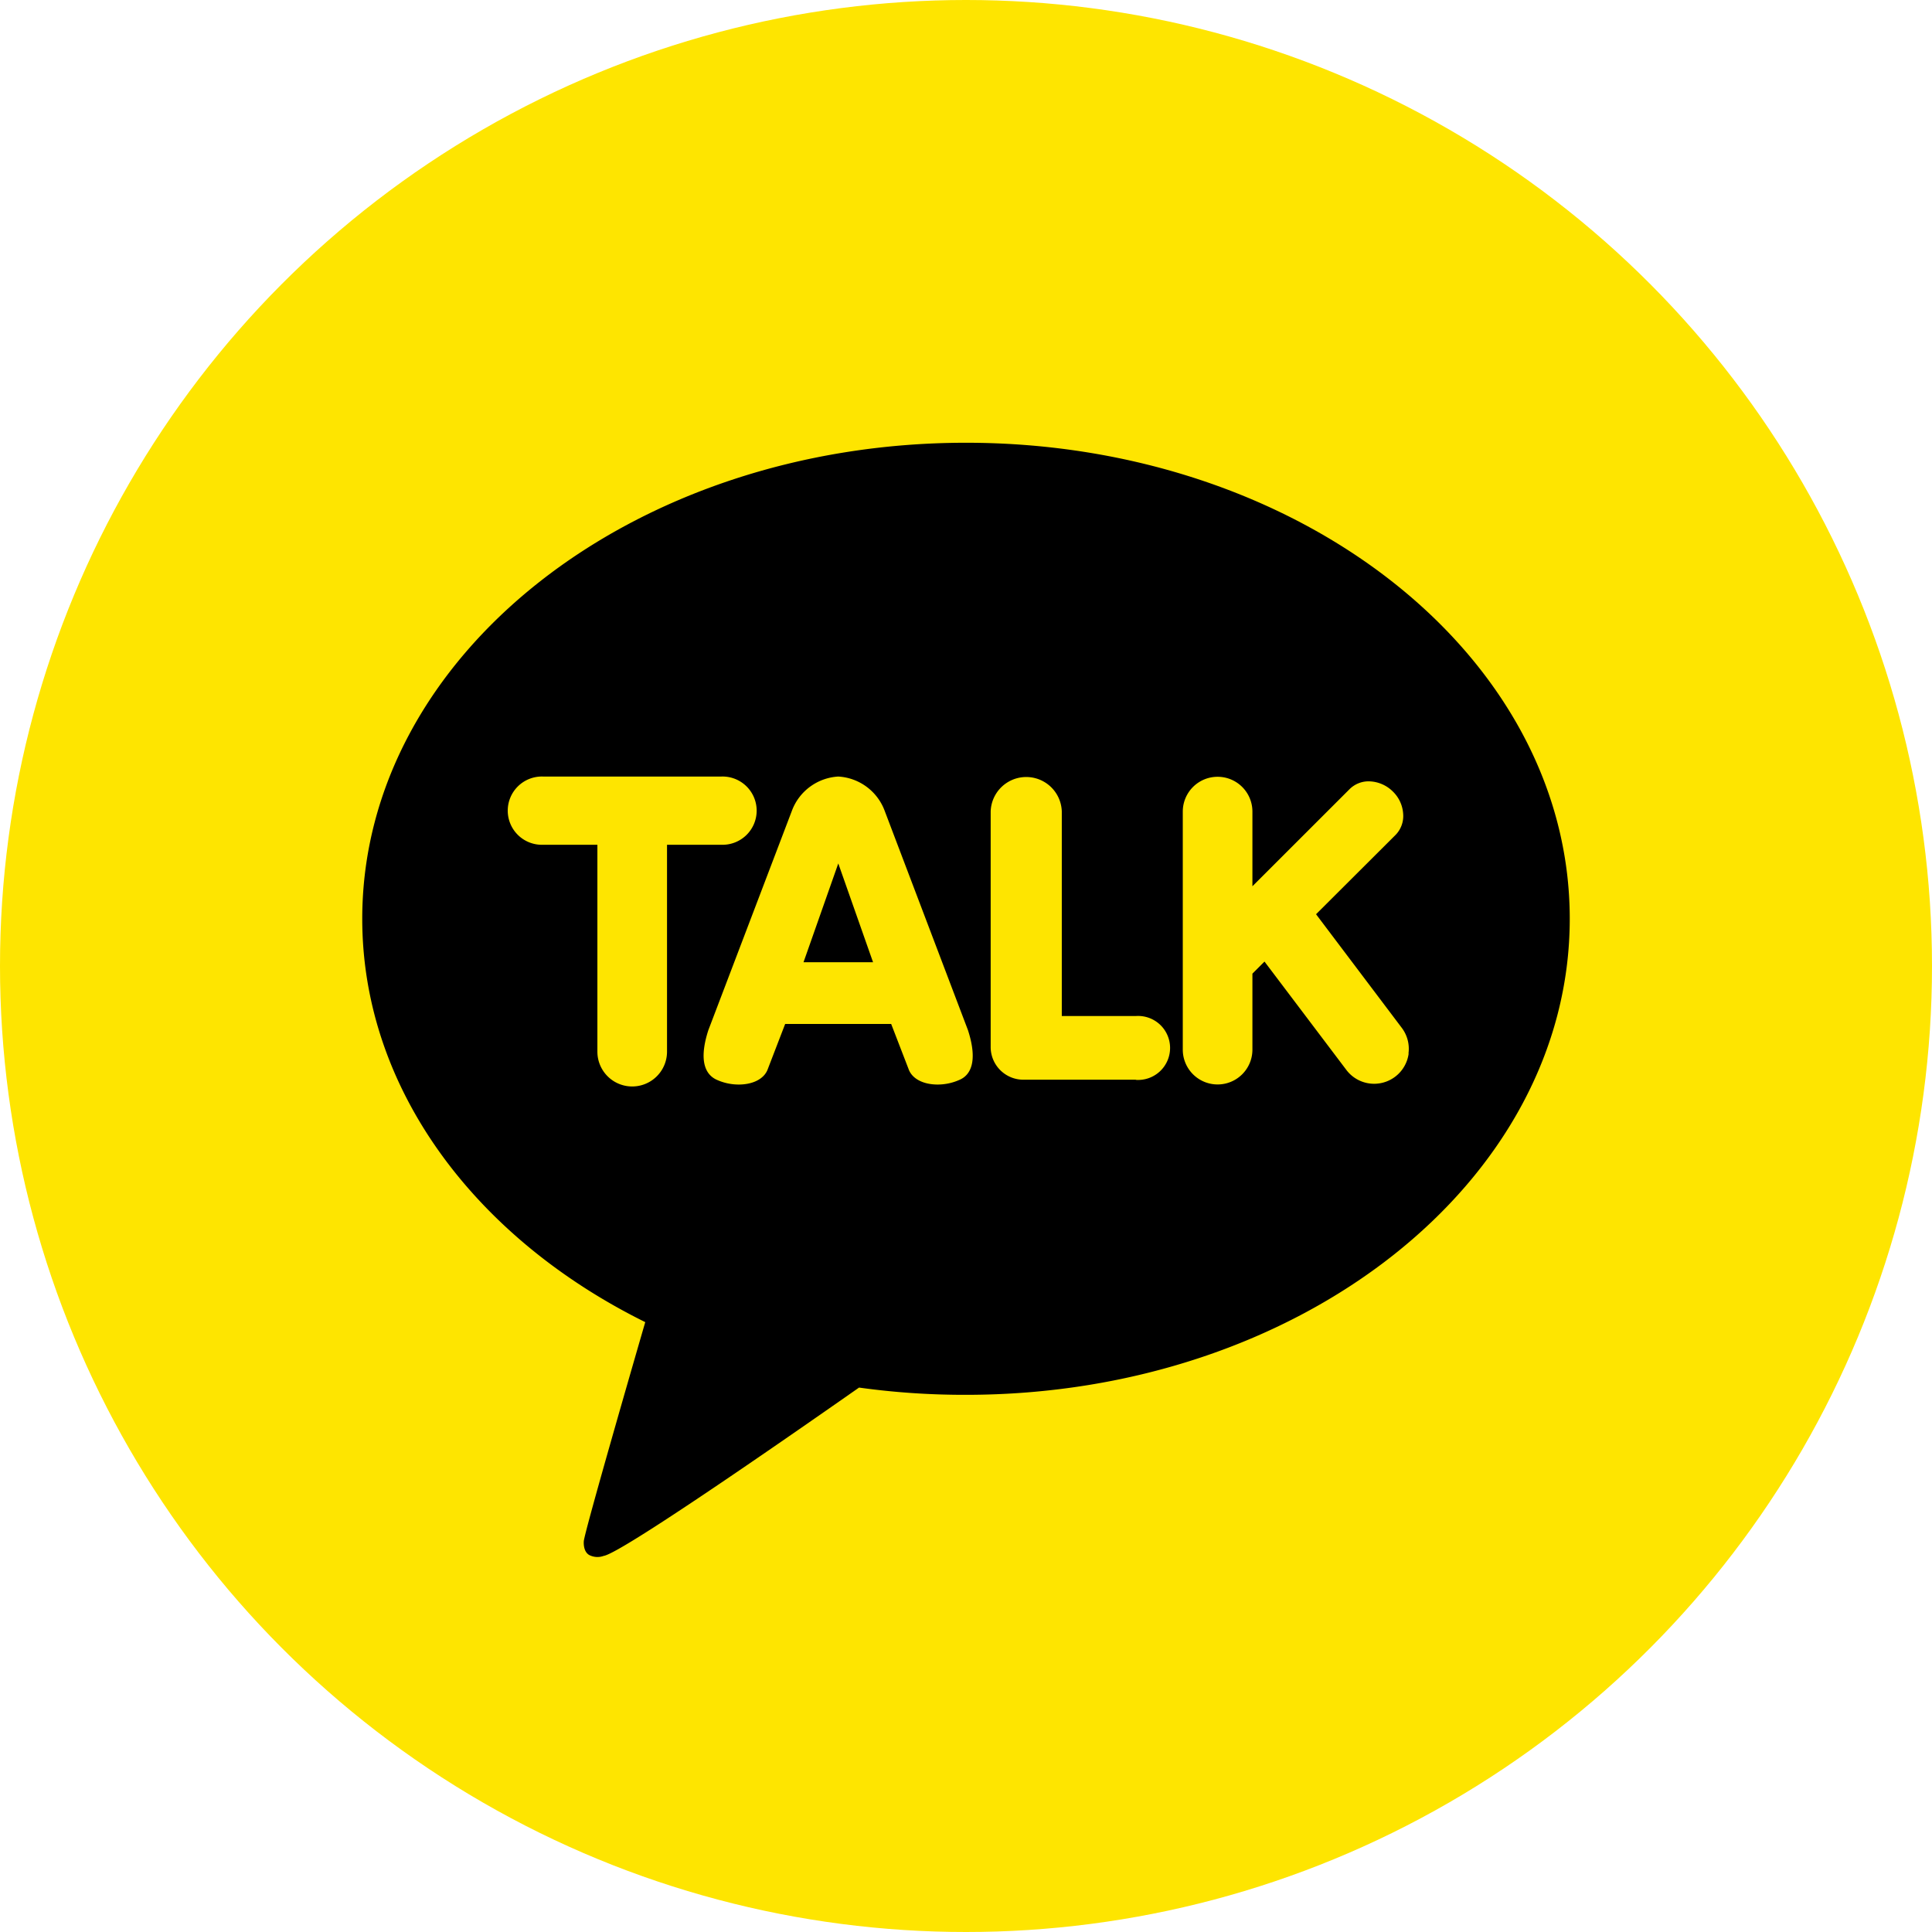 <svg width="48" height="48" viewBox="0 0 48 48" xmlns="http://www.w3.org/2000/svg">
    <g fill="none" fill-rule="evenodd">
        <circle fill="#FEE500" cx="24" cy="24" r="24"/>
        <g fill="#000" fill-rule="nonzero">
            <path d="M19.963 23.907h1.728l-.864-2.455z"/>
            <path d="M24 11c-8.285 0-15 5.295-15 11.827 0 4.223 2.808 7.933 7.031 10.021-.23.792-1.477 5.097-1.526 5.436 0 0-.03.254.134.35.112.057.241.065.358.022.473-.066 5.48-3.578 6.346-4.182.88.122 1.768.182 2.657.18 8.285 0 15-5.295 15-11.827S32.285 11 24 11zm-7.428 15.128a.865.865 0 0 1-1.73 0v-5.14h-1.35a.848.848 0 1 1 0-1.695h4.43a.848.848 0 1 1 0 1.695h-1.35v5.14zm7.274.697c-.173.079-.361.12-.551.12-.36 0-.636-.145-.721-.383l-.433-1.122h-2.634l-.432 1.122c-.084.236-.36.383-.722.383-.19 0-.377-.041-.55-.12-.239-.11-.468-.412-.205-1.229l2.075-5.449c.18-.489.634-.824 1.154-.854.52.03.974.366 1.154.856l2.068 5.446c.264.818.035 1.126-.203 1.23zm4.373 0h-2.777a.813.813 0 0 1-.829-.793v-5.873a.884.884 0 0 1 1.767 0v5.084h1.839a.795.795 0 1 1 0 1.586v-.004zm6.779-.652a.865.865 0 0 1-1.552.404l-2.03-2.687-.3.3v1.888a.865.865 0 0 1-1.73 0v-5.914a.865.865 0 0 1 1.73 0v1.855l2.415-2.414a.67.67 0 0 1 .48-.193.865.865 0 0 1 .596.255c.15.146.24.341.254.55a.672.672 0 0 1-.188.526l-1.976 1.971 2.13 2.823a.865.865 0 0 1 .166.64l.005-.004z"/>
        </g>
    </g>
</svg>
